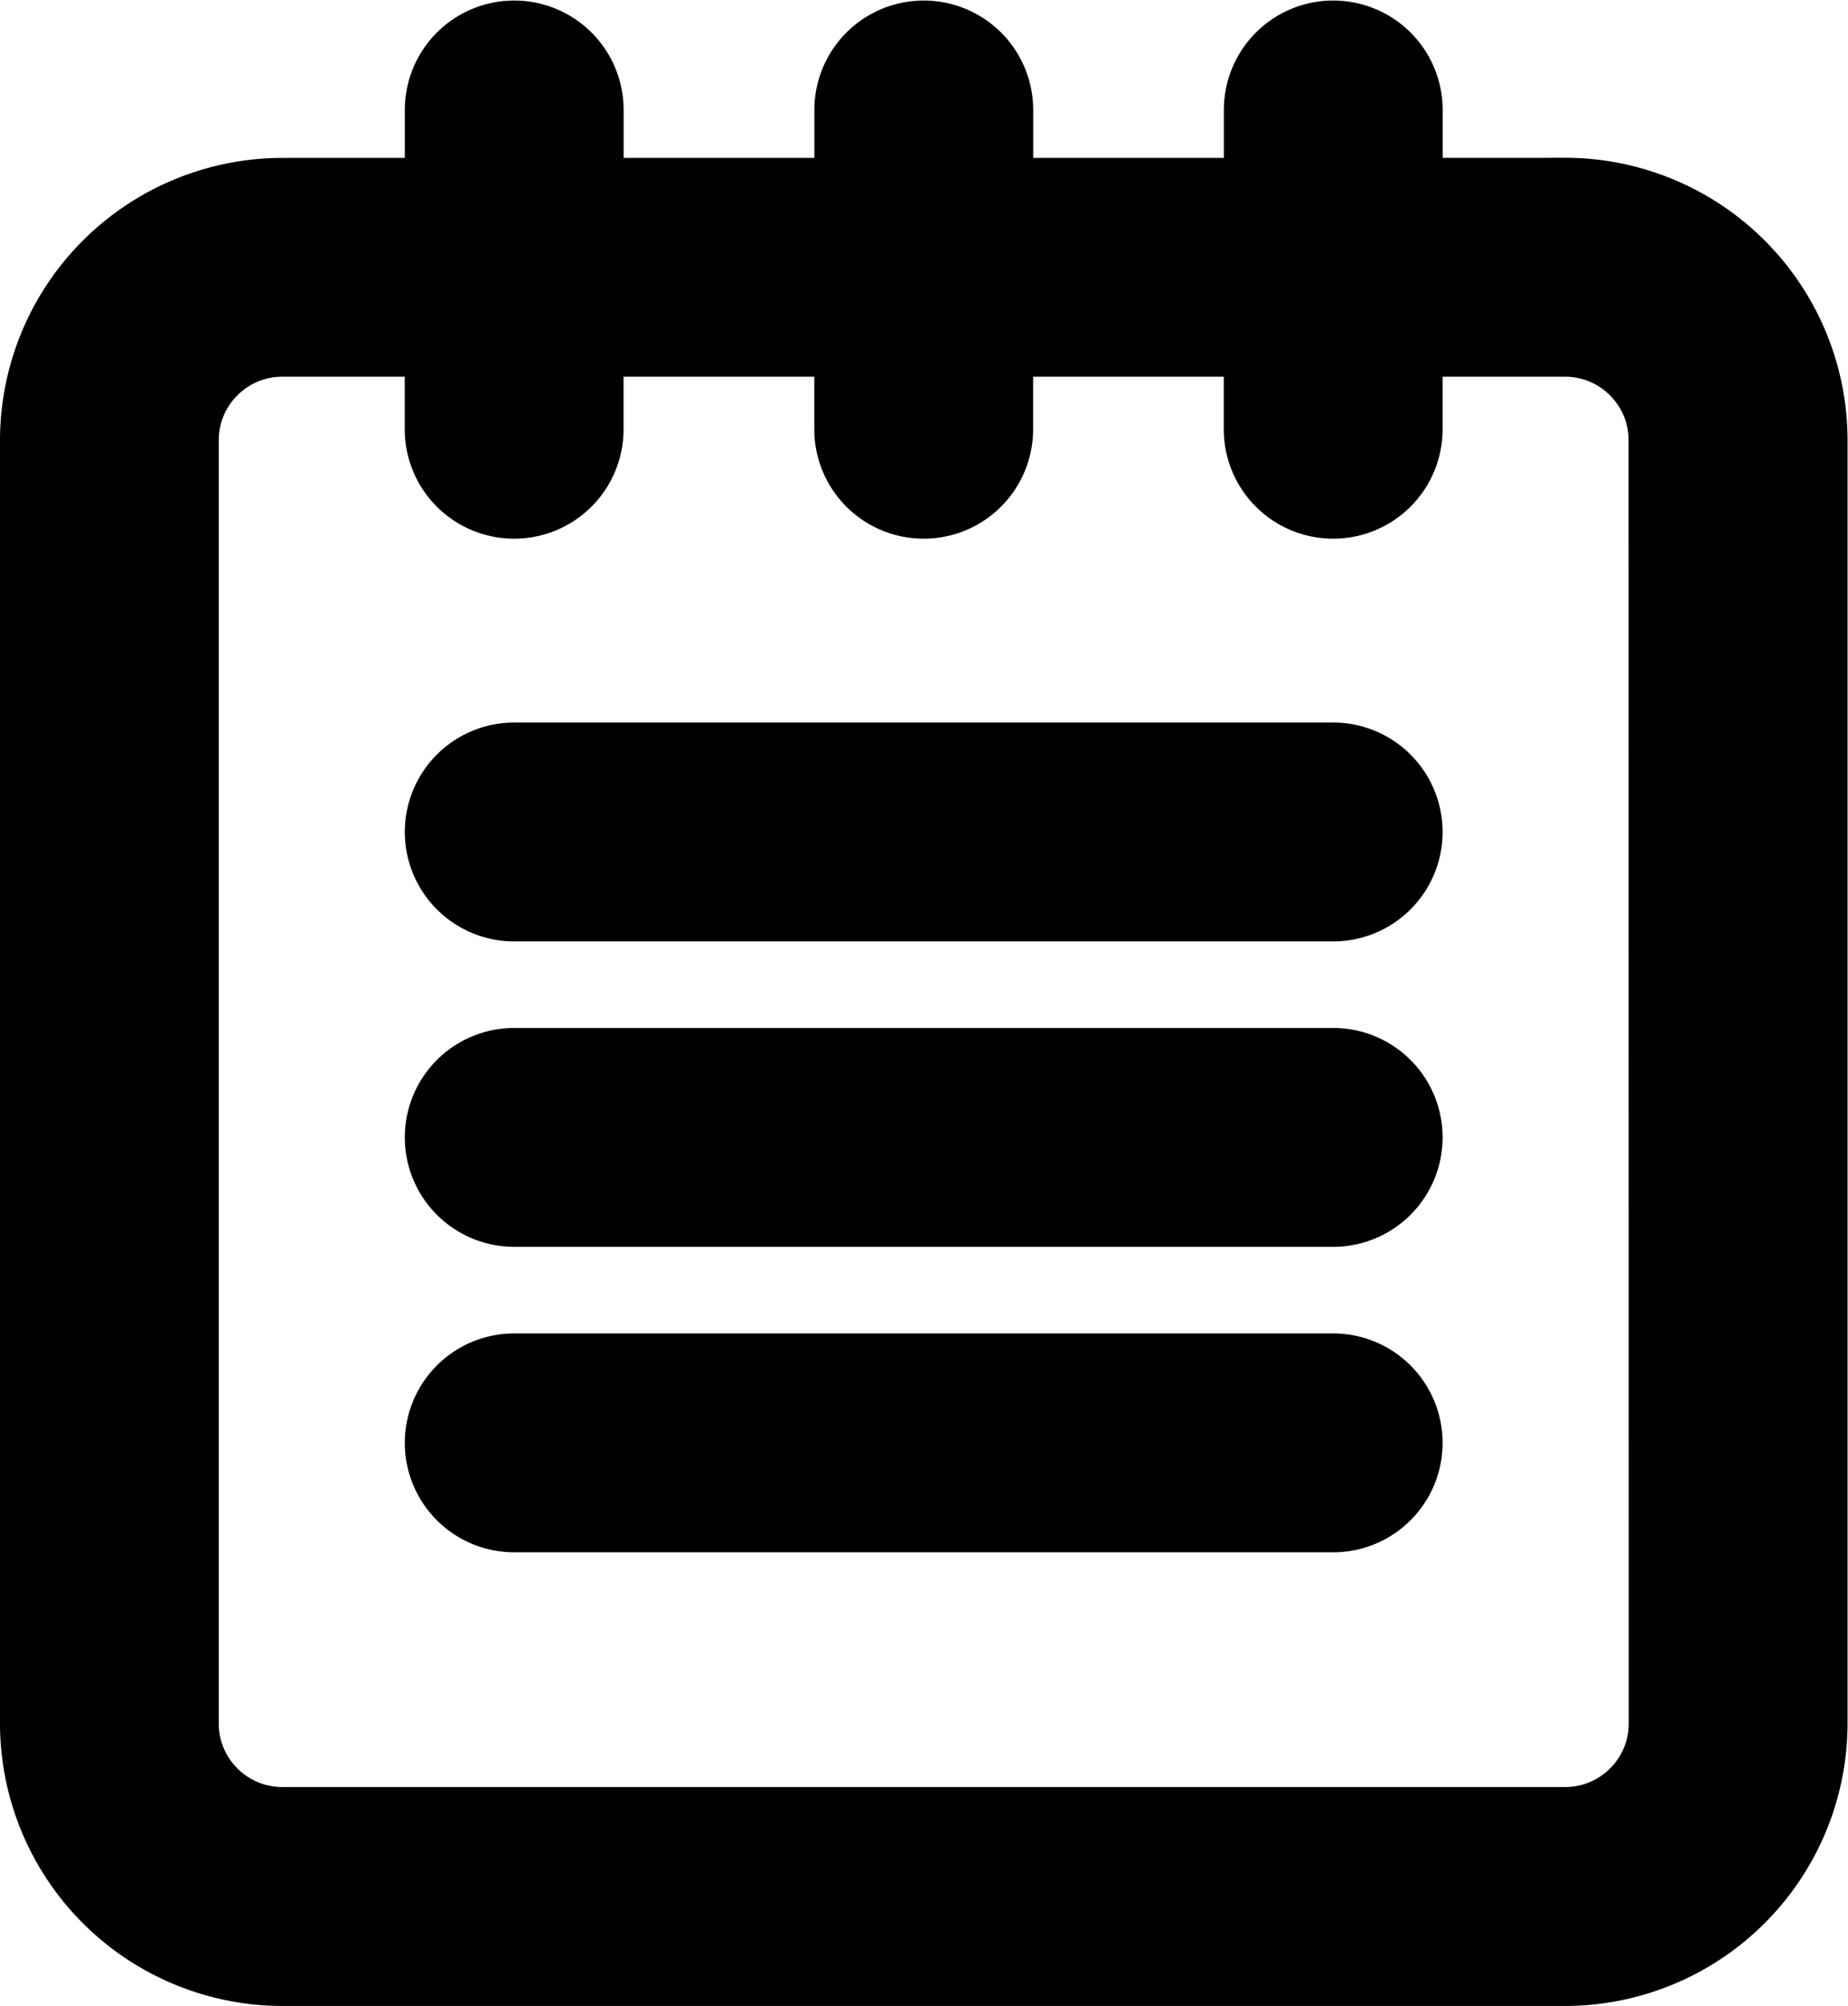 <svg xmlns="http://www.w3.org/2000/svg" viewBox="0 0 33.773 36.65" height="36.65" width="33.773"><defs><clipPath id="a"><path d="M0 27.487h25.33V0H0z"/></clipPath></defs><g clip-path="url(#a)" transform="matrix(1.333 0 0 -1.333 0 36.65)"><path d="M22.83 3.871c0-.756-.615-1.37-1.371-1.37H3.87c-.756 0-1.371.614-1.371 1.37v17.59c0 .755.615 1.37 1.37 1.37h2.18v-1.22a1 1 0 1 1 2 0v1.22h3.615v-1.22a1 1 0 0 1 2 0v1.22h3.614v-1.22a1 1 0 1 1 2 0v1.22h2.18c.756 0 1.37-.615 1.37-1.37zm-1.371 20.96h-2.18v1.156a1 1 0 1 1-2 0V24.83h-3.614v1.157a1 1 0 1 1-2 0V24.83H8.05v1.157a1 1 0 1 1-2 0V24.83H3.87A3.374 3.374 0 0 1 .5 21.46V3.871A3.376 3.376 0 0 1 3.87.5h17.59a3.377 3.377 0 0 1 3.37 3.372v17.59a3.375 3.375 0 0 1-3.37 3.37"/><path d="M22.83 3.871c0-.756-.615-1.37-1.371-1.37H3.87c-.756 0-1.371.614-1.371 1.37v17.59c0 .755.615 1.37 1.37 1.37h2.18v-1.22a1 1 0 1 1 2 0v1.22h3.615v-1.22a1 1 0 0 1 2 0v1.22h3.614v-1.22a1 1 0 1 1 2 0v1.22h2.18c.756 0 1.37-.615 1.37-1.37zm-1.371 20.96h-2.18v1.156a1 1 0 1 1-2 0V24.83h-3.614v1.157a1 1 0 1 1-2 0V24.83H8.05v1.157a1 1 0 1 1-2 0V24.83H3.87A3.374 3.374 0 0 1 .5 21.46V3.871A3.376 3.376 0 0 1 3.87.5h17.59a3.377 3.377 0 0 1 3.37 3.372v17.59a3.375 3.375 0 0 1-3.37 3.37z" fill="none" stroke="#000" stroke-miterlimit="10"/><path d="M18.279 17.091H7.05a1 1 0 1 1 0-2h11.228a1 1 0 1 1 0 2"/><path d="M18.279 17.091H7.05a1 1 0 1 1 0-2h11.228a1 1 0 1 1 0 2z" fill="none" stroke="#000" stroke-miterlimit="10"/><path d="M18.279 12.905H7.05a1 1 0 1 1 0-2h11.228a1 1 0 1 1 0 2"/><path d="M18.279 12.905H7.05a1 1 0 1 1 0-2h11.228a1 1 0 1 1 0 2z" fill="none" stroke="#000" stroke-miterlimit="10"/><path d="M18.279 8.718H7.05a1 1 0 1 1 0-2h11.228a1 1 0 1 1 0 2"/><path d="M18.279 8.718H7.05a1 1 0 1 1 0-2h11.228a1 1 0 1 1 0 2z" fill="none" stroke="#000" stroke-miterlimit="10"/></g></svg>